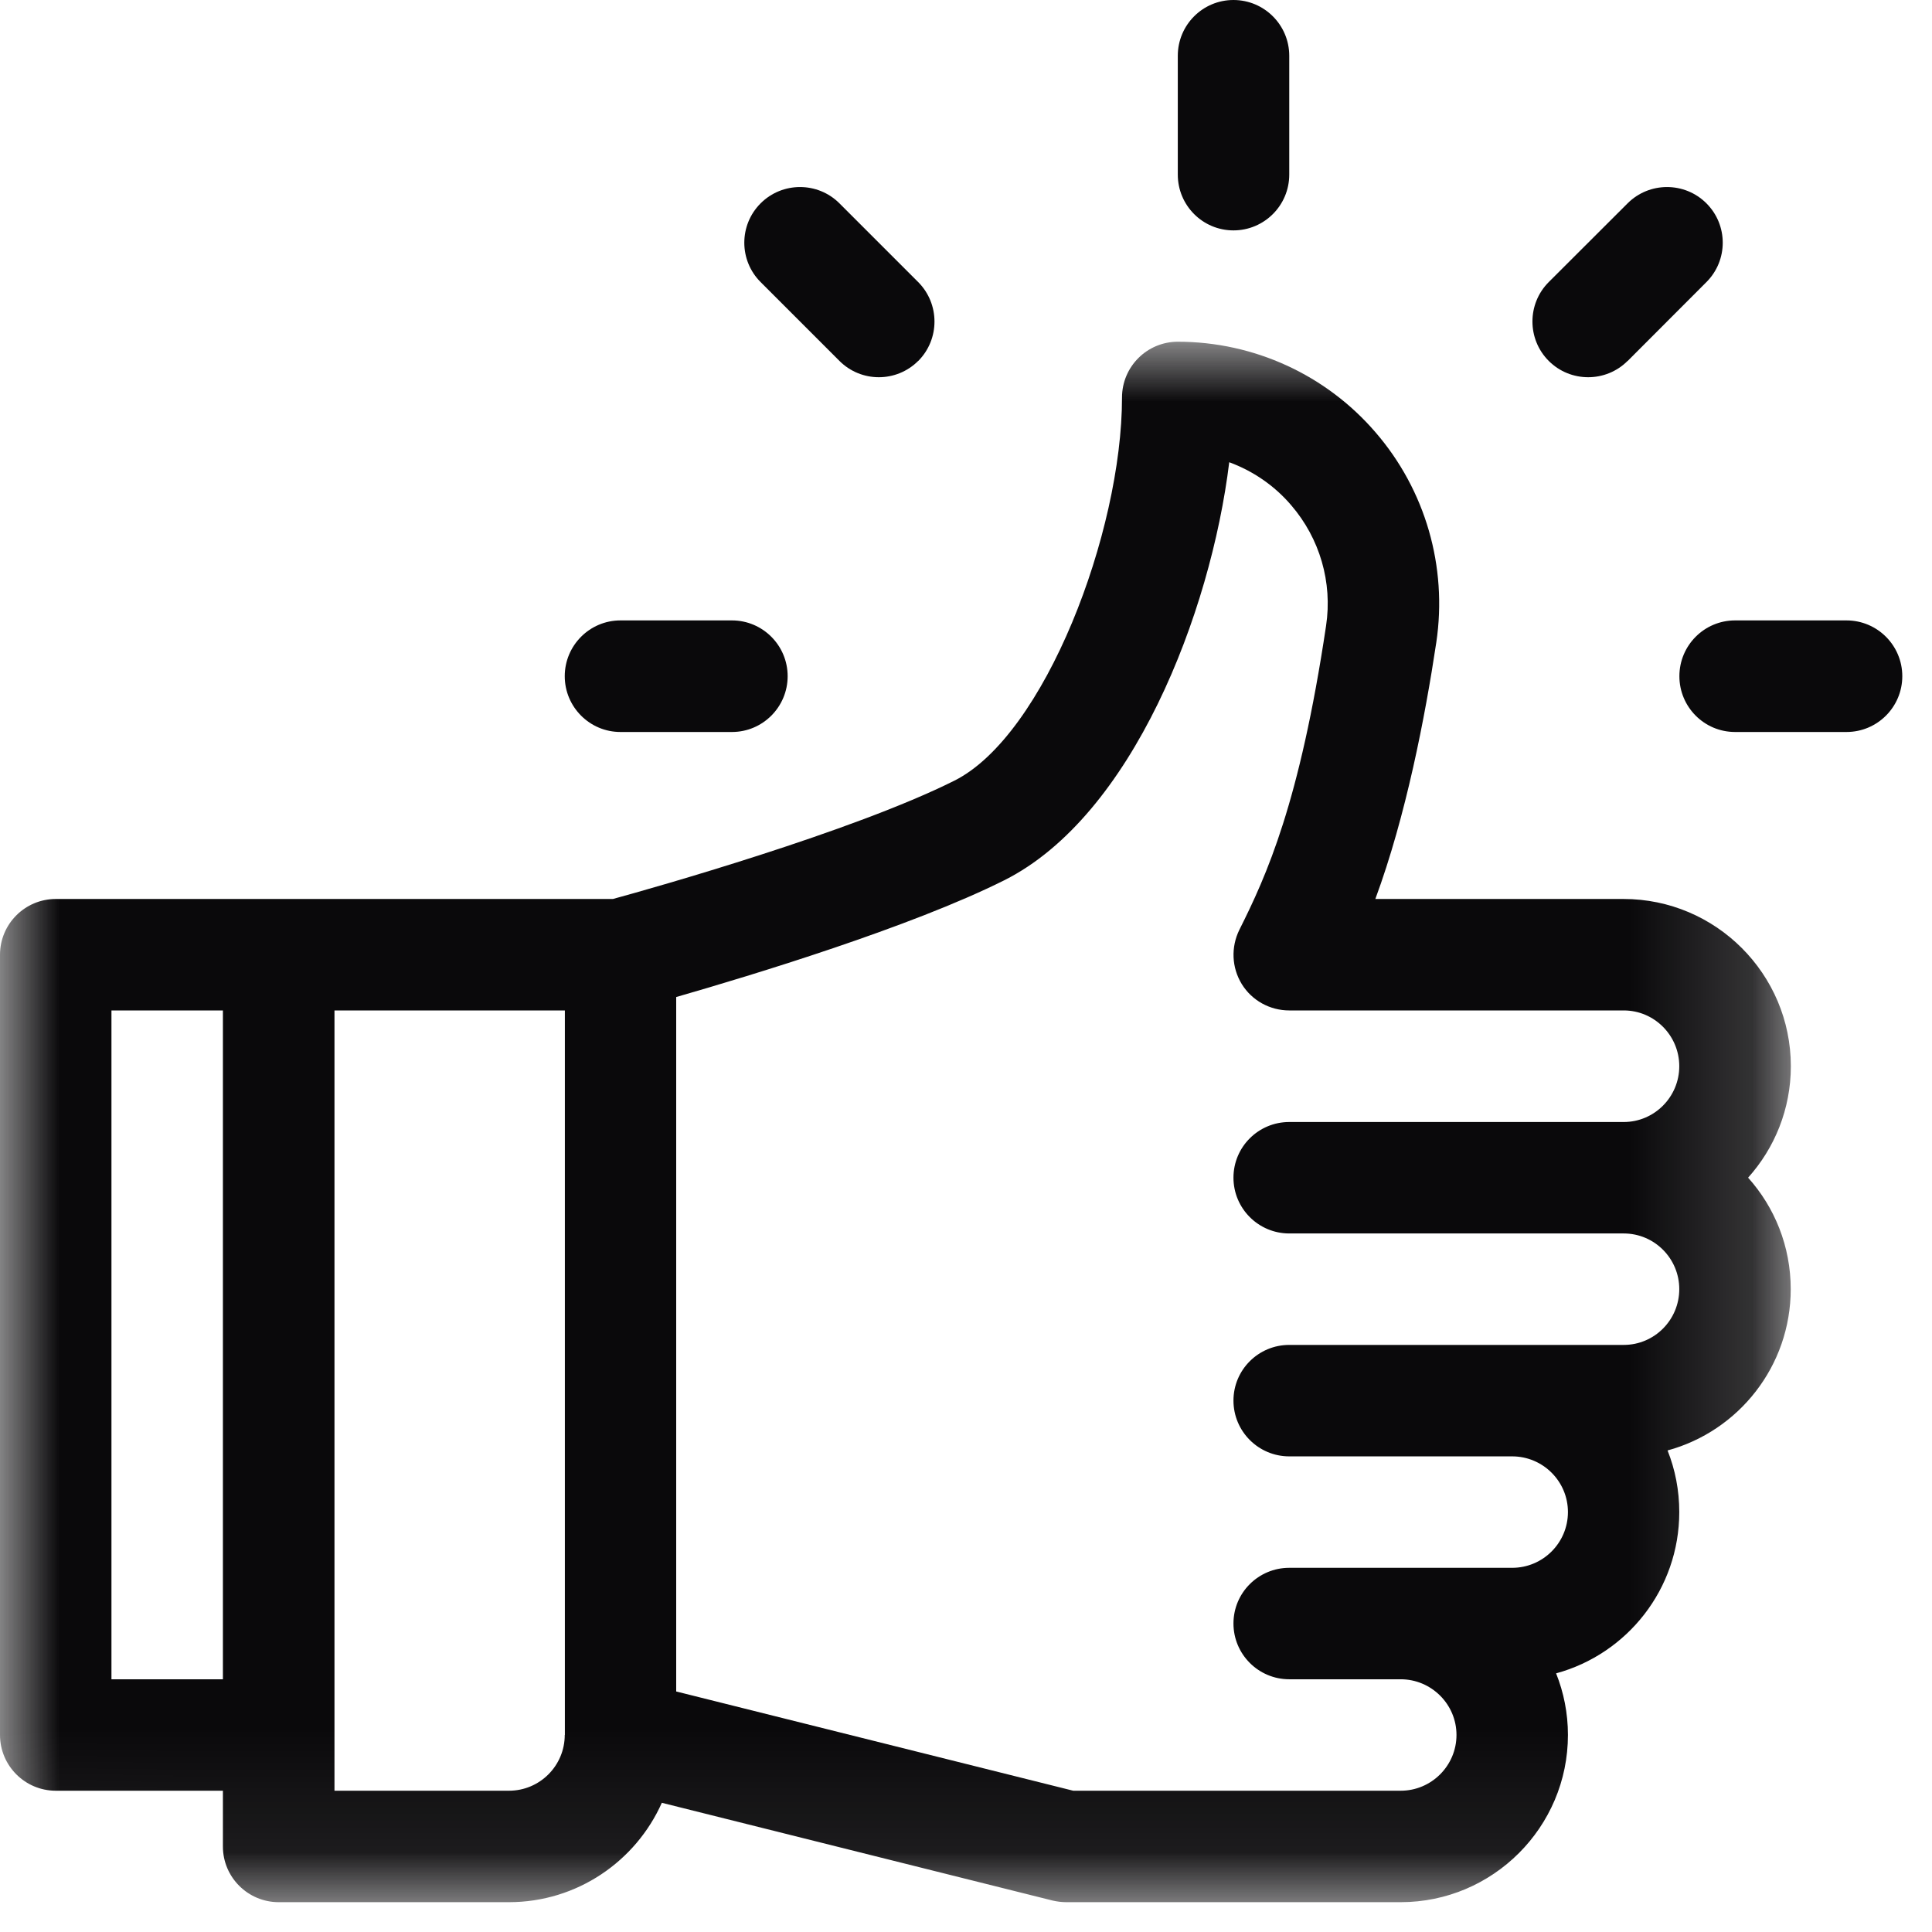 <svg xmlns="http://www.w3.org/2000/svg" xmlns:xlink="http://www.w3.org/1999/xlink" width="16" height="16" viewBox="0 0 16 16">
    <defs>
        <path id="nh47ymtoba" d="M0.002 0L14.831 0 14.831 12.923 0.002 12.923z"/>
    </defs>
    <g fill="none" fill-rule="evenodd">
        <g>
            <g>
                <g>
                    <g transform="translate(-619 -6188) translate(611 6181) translate(8 7) translate(0 2.83)">
                        <mask id="amubiy68pb" fill="#fff">
                            <use xlink:href="#nh47ymtoba"/>
                        </mask>
                        <path fill="#0A090B" d="M.923 11.077h.923V5.538H.923v5.539zm3.754.461c0 .255-.207.462-.462.462H2.77V5.538h1.908v6zm3.64-7.078c1.06-.532 1.71-2.212 1.863-3.462.196.072.374.193.513.356.237.275.343.639.289.998-.219 1.467-.493 2.069-.718 2.518-.071.144-.064.313.02.45.084.136.233.218.393.218h2.77c.254 0 .46.208.46.462s-.206.462-.46.462h-2.77c-.255 0-.462.206-.462.461s.207.462.462.462h2.77c.254 0 .46.207.46.461 0 .255-.206.462-.46.462h-2.77c-.255 0-.462.206-.462.461s.207.462.462.462h1.846c.255 0 .462.207.462.461 0 .255-.207.462-.462.462h-1.846c-.255 0-.462.206-.462.461s.207.462.462.462h.923c.254 0 .462.207.462.461 0 .255-.208.462-.462.462H8.888L5.6 11.178V5.427c.623-.179 1.944-.58 2.717-.967zM.462 12h1.384v.462c0 .254.207.461.462.461h1.907c.564 0 1.05-.339 1.266-.823l3.238.81c.036.008.074.013.112.013H11.6c.763 0 1.385-.621 1.385-1.385 0-.18-.035-.352-.098-.51.588-.16 1.02-.698 1.02-1.336 0-.18-.034-.352-.097-.51.588-.16 1.02-.698 1.02-1.336 0-.354-.133-.678-.353-.923.22-.245.354-.569.354-.923 0-.763-.621-1.385-1.385-1.385H11.39c.254-.688.412-1.507.505-2.126.093-.626-.09-1.26-.503-1.738C10.982.274 10.384 0 9.754 0c-.255 0-.462.207-.462.462 0 1.115-.64 2.798-1.388 3.173-.842.422-2.498.89-2.828.98H.462c-.255 0-.462.207-.462.462v6.461c0 .255.207.462.462.462z" mask="url(#amubiy68pb)"/>
                    </g>
                    <path fill="#0A090B" d="M9.754.462v.984c0 .255.206.462.461.462s.462-.207.462-.462V.462c0-.255-.207-.462-.462-.462s-.461.207-.461.462M7.604 2.99c.18-.181.18-.473 0-.654l-.652-.652c-.18-.18-.473-.18-.653 0-.18.18-.18.472 0 .652l.653.653c.18.18.472.18.652 0M5.138 5.138c-.254 0-.461.207-.461.462s.207.462.461.462h.924c.254 0 .461-.207.461-.462s-.207-.462-.461-.462h-.924M15.292 5.138h-.923c-.255 0-.461.207-.461.462s.206.462.461.462h.923c.255 0 .462-.207.462-.462s-.207-.462-.462-.462M13.479 2.99l.653-.654c.18-.18.18-.472 0-.652-.18-.18-.473-.18-.653 0l-.653.652c-.18.18-.18.473 0 .653.18.18.473.18.653 0" transform="translate(-619 -6188) translate(611 6181) translate(8 7)"/>
                </g>
            </g>
        </g>
    </g>
</svg>
